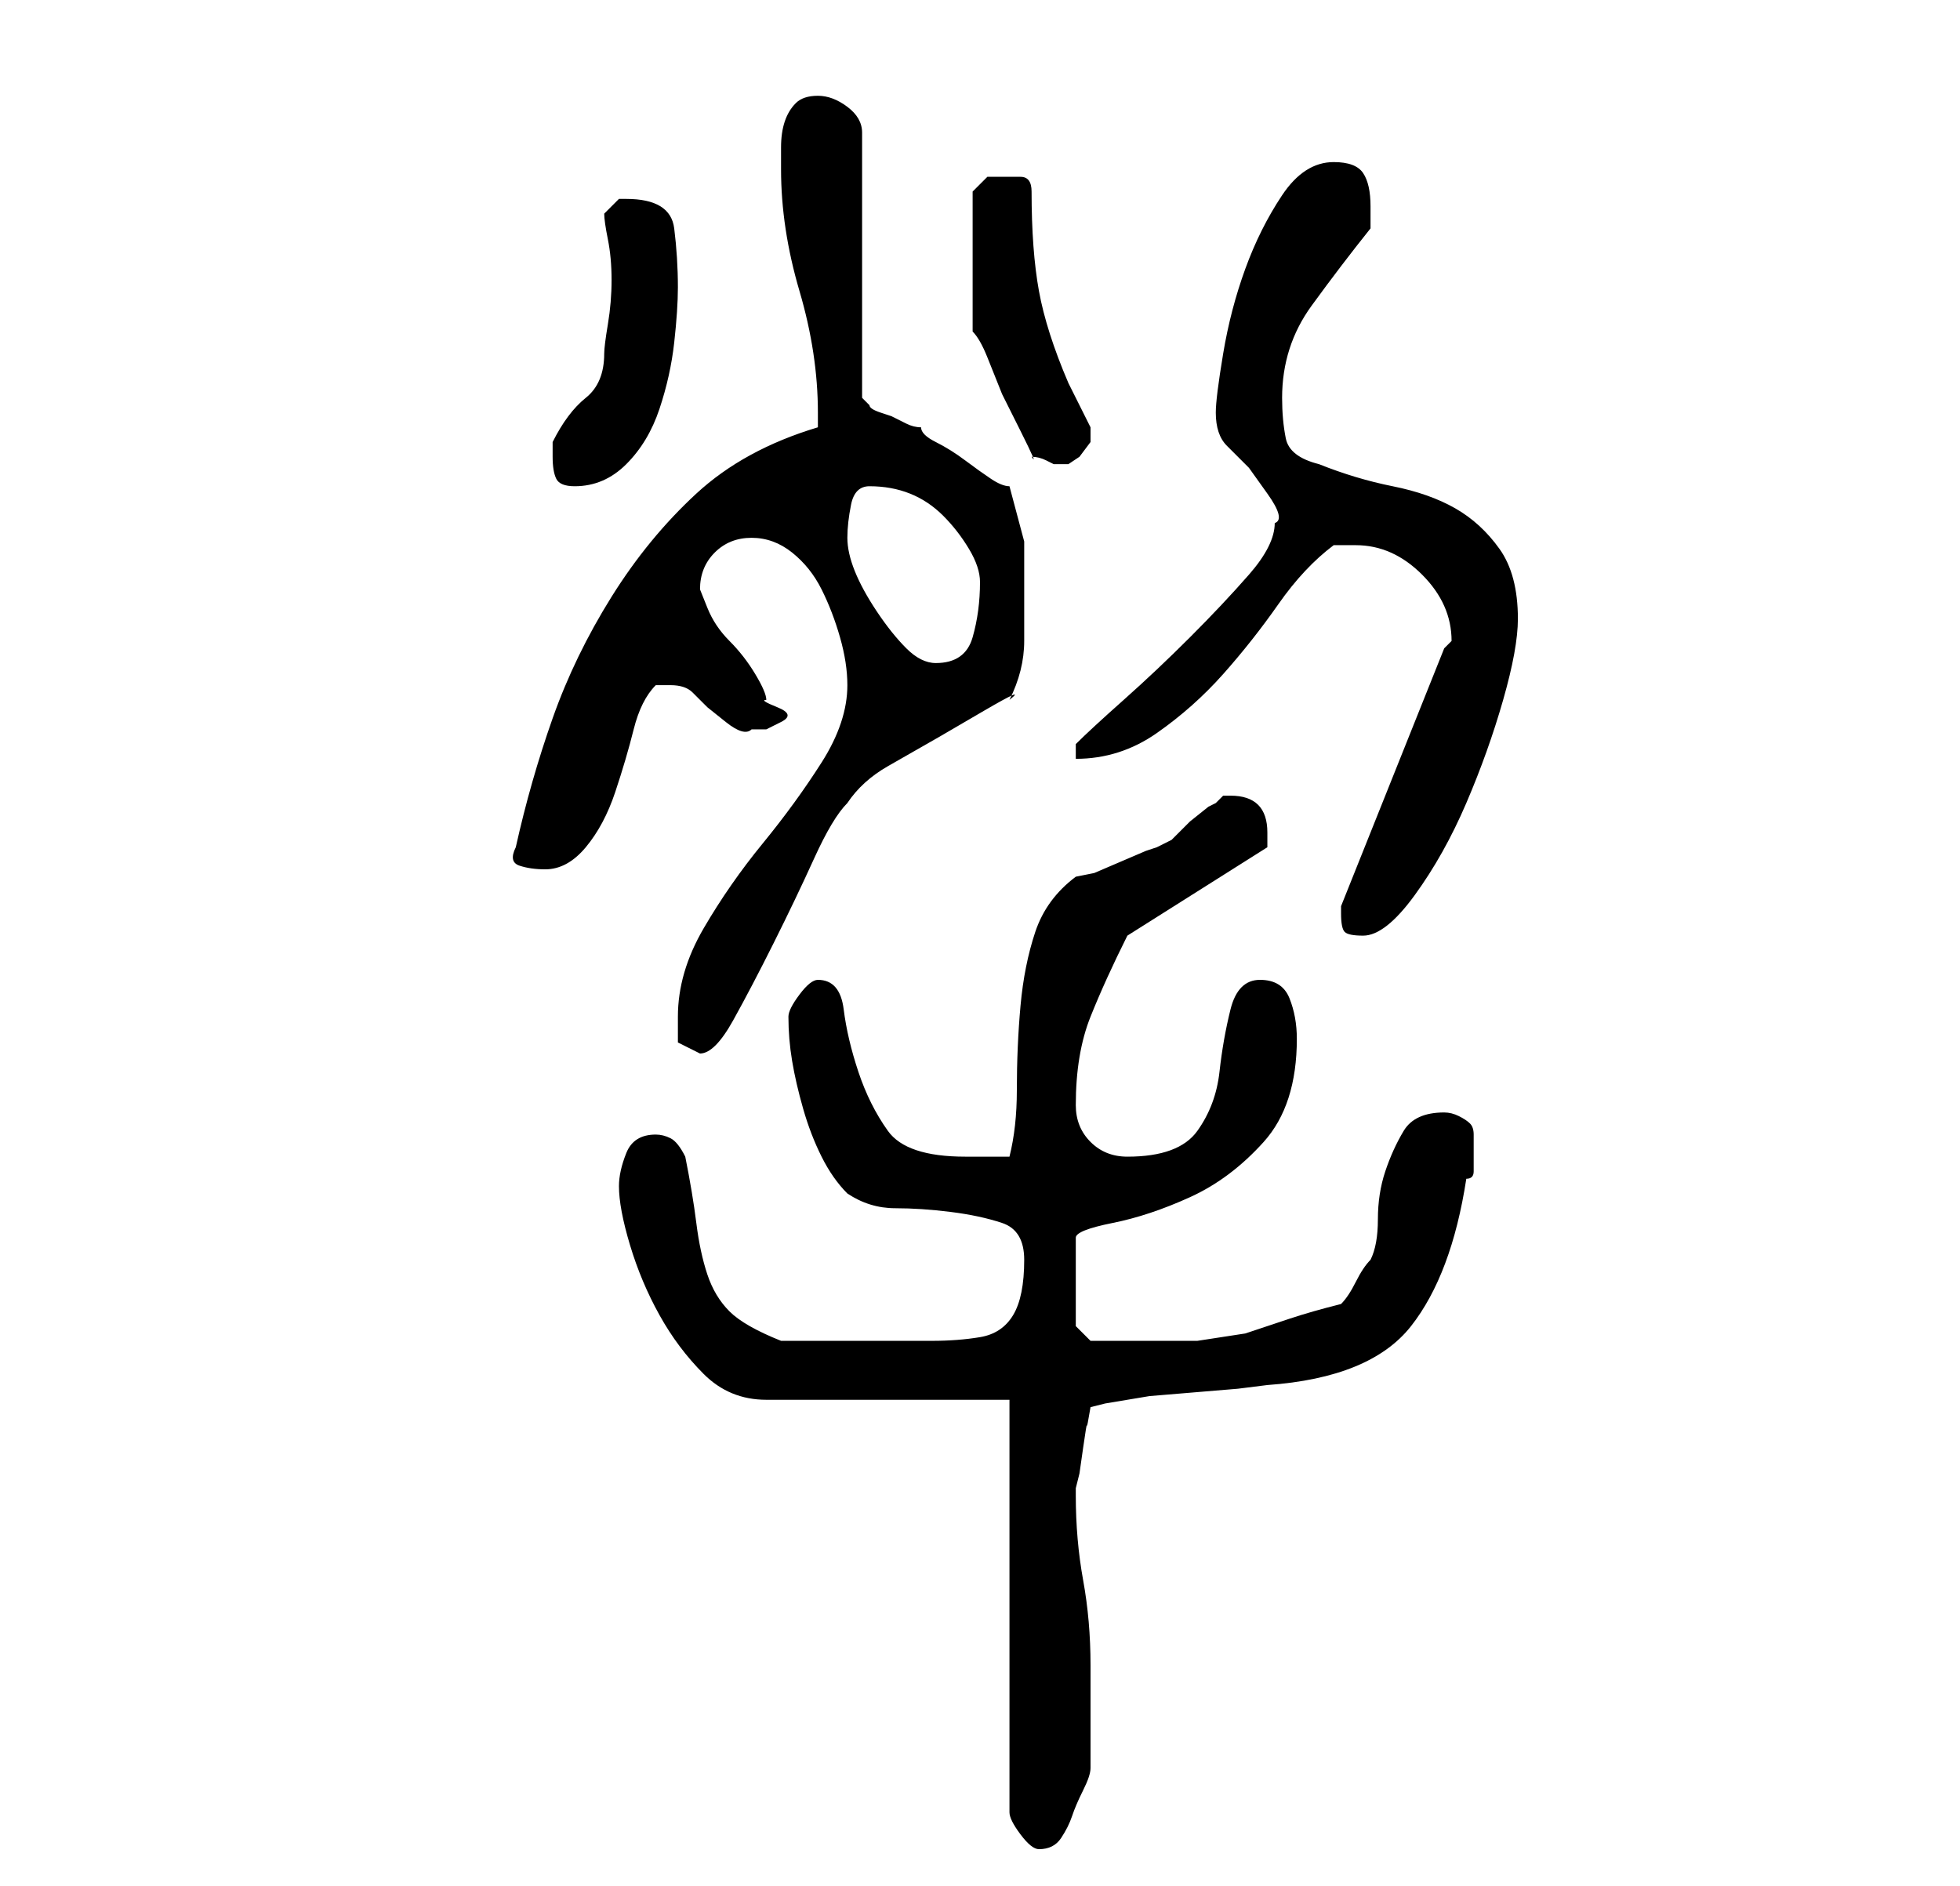 <?xml version="1.0" standalone="no"?>
<!DOCTYPE svg PUBLIC "-//W3C//DTD SVG 1.1//EN" "http://www.w3.org/Graphics/SVG/1.1/DTD/svg11.dtd" >
<svg xmlns="http://www.w3.org/2000/svg" xmlns:xlink="http://www.w3.org/1999/xlink" version="1.1" viewBox="-10 0 266 256">
   <path fill="currentColor"
d="M127 190v56q0 1 1.5 3t2.5 2q2 0 3 -1.5t1.5 -3t1.5 -3.5t1 -3v-3v-4.5v-4.5v-2q0 -6 -1 -11.5t-1 -11.5v-1l0.5 -2t0.5 -3.5t0.5 -3t0.5 -2.5l2 -0.5t3 -0.5l3 -0.5t6 -0.5t6 -0.5t4 -0.5q14 -1 19.5 -8t7.5 -20q1 0 1 -1v-3v-2q0 -1 -0.5 -1.5t-1.5 -1t-2 -0.5v0
q-4 0 -5.5 2.5t-2.5 5.5t-1 6.5t-1 5.5q-1 1 -2 3t-2 3q-4 1 -7 2l-6 2t-6.5 1h-7.5h-4h-3l-2 -2v-12q0 -1 5 -2t10.5 -3.5t10 -7.5t4.5 -14q0 -3 -1 -5.5t-4 -2.5t-4 4t-1.5 8.5t-3 8t-9.5 3.5q-3 0 -5 -2t-2 -5q0 -7 2 -12t5 -11l19 -12v-1v-1q0 -5 -5 -5h-1t-1 1l-1 0.5
t-2.5 2l-2.5 2.5t-2 1l-1.5 0.5t-3.5 1.5t-3.5 1.5t-2.5 0.5q-4 3 -5.5 7.5t-2 10t-0.5 11.5q0 5 -1 9h-6q-8 0 -10.5 -3.5t-4 -8t-2 -8.5t-3.5 -4q-1 0 -2.5 2t-1.5 3q0 3 0.5 6t1.5 6.5t2.5 6.5t3.5 5q3 2 6.5 2t7.5 0.5t7 1.5t3 5q0 5 -1.5 7.5t-4.5 3t-6.5 0.5h-8.5h-12
q-5 -2 -7 -4t-3 -5t-1.5 -7t-1.5 -9q-1 -2 -2 -2.5t-2 -0.5q-3 0 -4 2.5t-1 4.5q0 3 1.5 8t4 9.5t6 8t8.5 3.5h33zM82 138v3.5t3 1.5q2 0 4.5 -4.5t5.5 -10.5t5.5 -11.5t4.5 -7.5q2 -3 5.5 -5l7 -4t6 -3.5t3.5 -1.5q1 -2 1.5 -4t0.5 -4v-3.5v-3.5v-6.5t-2 -7.5q-1 0 -2.5 -1
t-3.5 -2.5t-4 -2.5t-2 -2q-1 0 -2 -0.5l-2 -1t-1.5 -0.5t-1.5 -1l-0.5 -0.5l-0.5 -0.5v-36q0 -2 -2 -3.5t-4 -1.5t-3 1t-1.5 2.5t-0.5 3.5v3q0 8 2.5 16.5t2.5 16.5v2q-10 3 -16.5 9t-11.5 14t-8 16.5t-5 17.5q-1 2 0.5 2.5t3.5 0.5q3 0 5.5 -3t4 -7.5t2.5 -8.5t3 -6h1h1
q2 0 3 1l2 2t2.5 2t3.5 1h2t2 -1t-0.5 -2t-1.5 -1q0 -1 -1.5 -3.5t-3.5 -4.5t-3 -4.5l-1 -2.5q0 -3 2 -5t5 -2t5.5 2t4 5t2.5 6.5t1 6.5q0 5 -3.5 10.5t-8 11t-8 11.5t-3.5 12zM172 124q0 2 0.5 2.5t2.5 0.5q3 0 7 -5.5t7 -12.5t5 -14t2 -11q0 -6 -2.5 -9.5t-6 -5.5t-8.5 -3
t-10 -3q-4 -1 -4.5 -3.5t-0.5 -5.5q0 -7 4 -12.5t8 -10.5v-3q0 -3 -1 -4.5t-4 -1.5q-4 0 -7 4.5t-5 10t-3 11.5t-1 8q0 3 1.5 4.5l3 3t2.5 3.5t1 4q0 3 -3.5 7t-8 8.5t-9 8.5t-6.5 6v2q6 0 11 -3.5t9 -8t7.5 -9.5t7.5 -8h3q5 0 9 4t4 9l-0.5 0.5l-0.5 0.5l-14 35v1zM105 73
q0 -2 0.5 -4.5t2.5 -2.5q3 0 5.5 1t4.5 3t3.5 4.5t1.5 4.5q0 4 -1 7.5t-5 3.5q-2 0 -4 -2t-4 -5t-3 -5.5t-1 -4.5zM65 62q0 2 0.5 3t2.5 1q4 0 7 -3t4.5 -7.5t2 -9t0.5 -7.5q0 -4 -0.5 -8t-6.5 -4h-1l-1 1l-1 1q0 1 0.5 3.5t0.5 5.5t-0.5 6t-0.5 4q0 4 -2.5 6t-4.5 6v2z
M130 62q1 0 2 0.5l1 0.5h1h1l1.5 -1t1.5 -2v-1v-1l-3 -6q-3 -7 -4 -12.5t-1 -13.5q0 -2 -1.5 -2h-2.5h-2t-2 2v4.5v4.5v5.5v4.5q1 1 2 3.5l2 5t2.5 5t1.5 3.5z" />
</svg>
